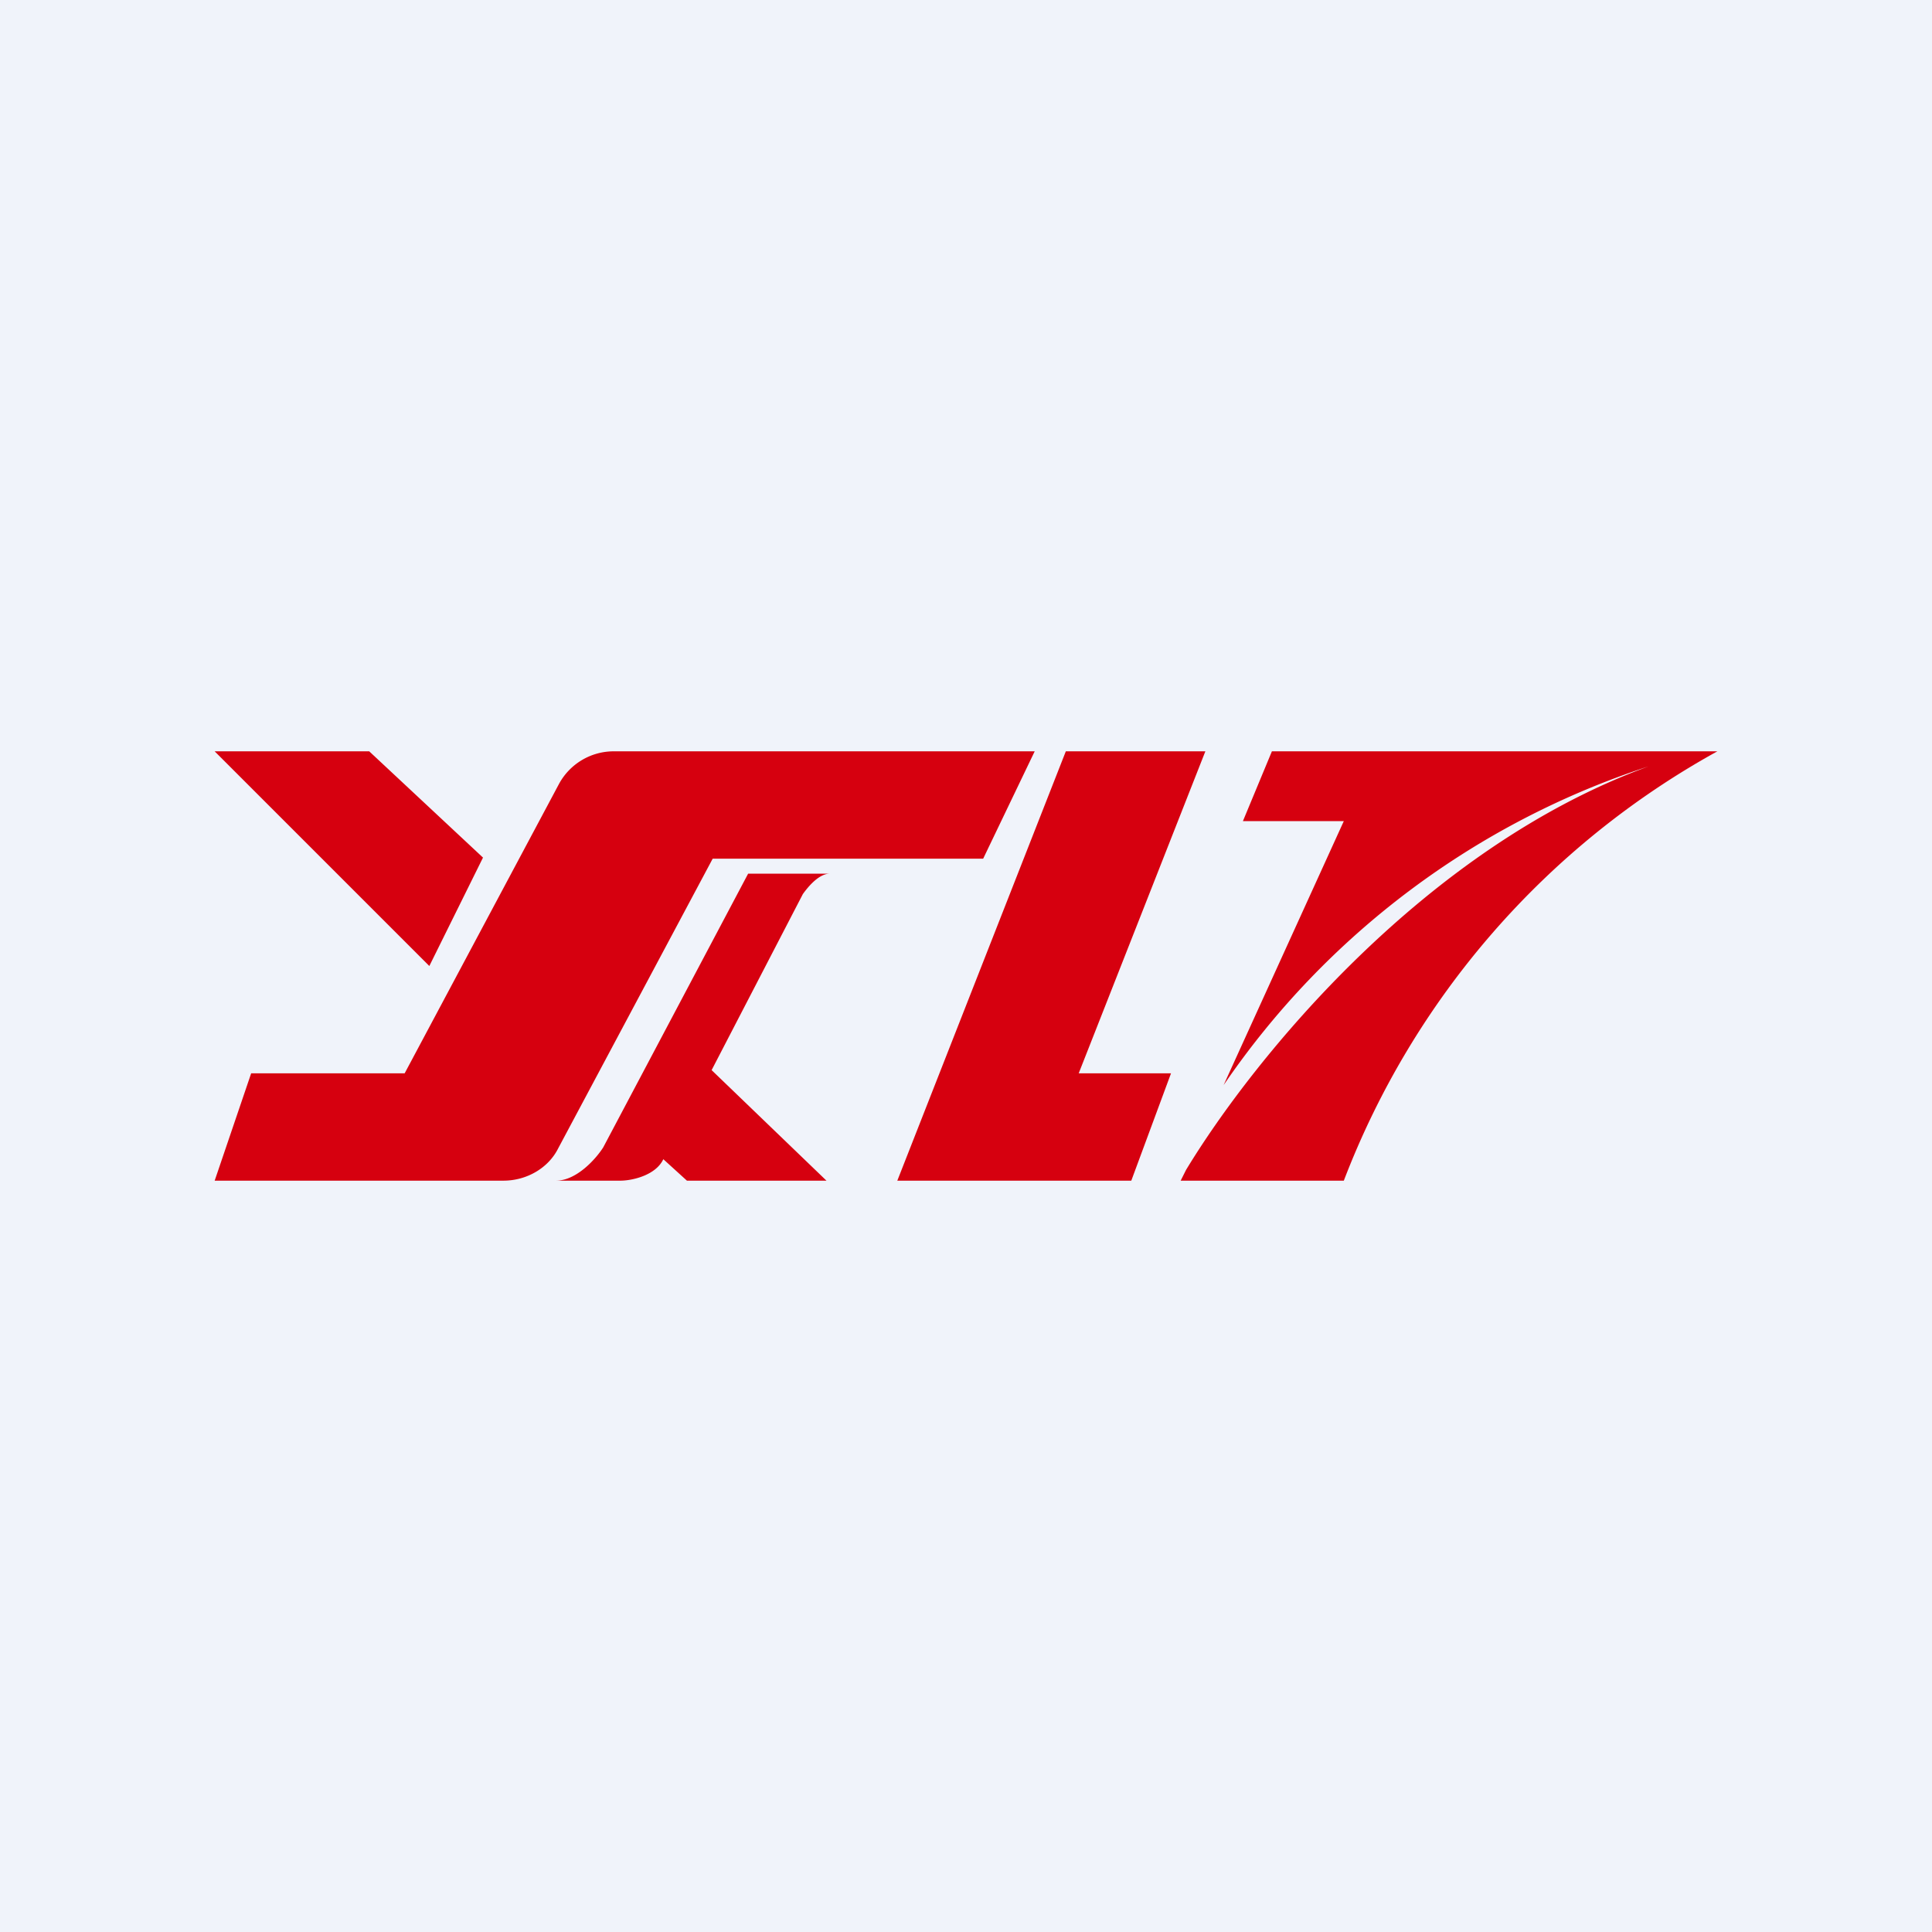 <!-- by TradingView --><svg width="18" height="18" viewBox="0 0 18 18" xmlns="http://www.w3.org/2000/svg"><path fill="#F0F3FA" d="M0 0h18v18H0z"/><path d="m11.58 7.65.27-.65H16a7.72 7.72 0 0 0-3.48 4H11l.05-.1c.63-1.04 2.22-3 4.31-3.76a7.67 7.67 0 0 0-3.96 2.97l1.12-2.46h-.94ZM6.97 8.14h.76c-.1 0-.2.12-.25.19l-.85 1.64L7.7 11H6.4l-.22-.2c-.07.15-.29.2-.4.2h-.6c.19 0 .37-.2.44-.31l1.35-2.55ZM3.45 7H2l2 2 .5-1.01L3.44 7Z" fill="#D6000F"/><path d="M6.64 8h2.52l.48-1H5.73a.58.58 0 0 0-.52.3L3.77 10H2.34L2 11h2.69c.22 0 .42-.12.51-.3L6.64 8ZM11.23 7h-1.3l-1.57 4h2.18l.37-1h-.86l1.18-3Z" fill="#D6000F"/></svg>